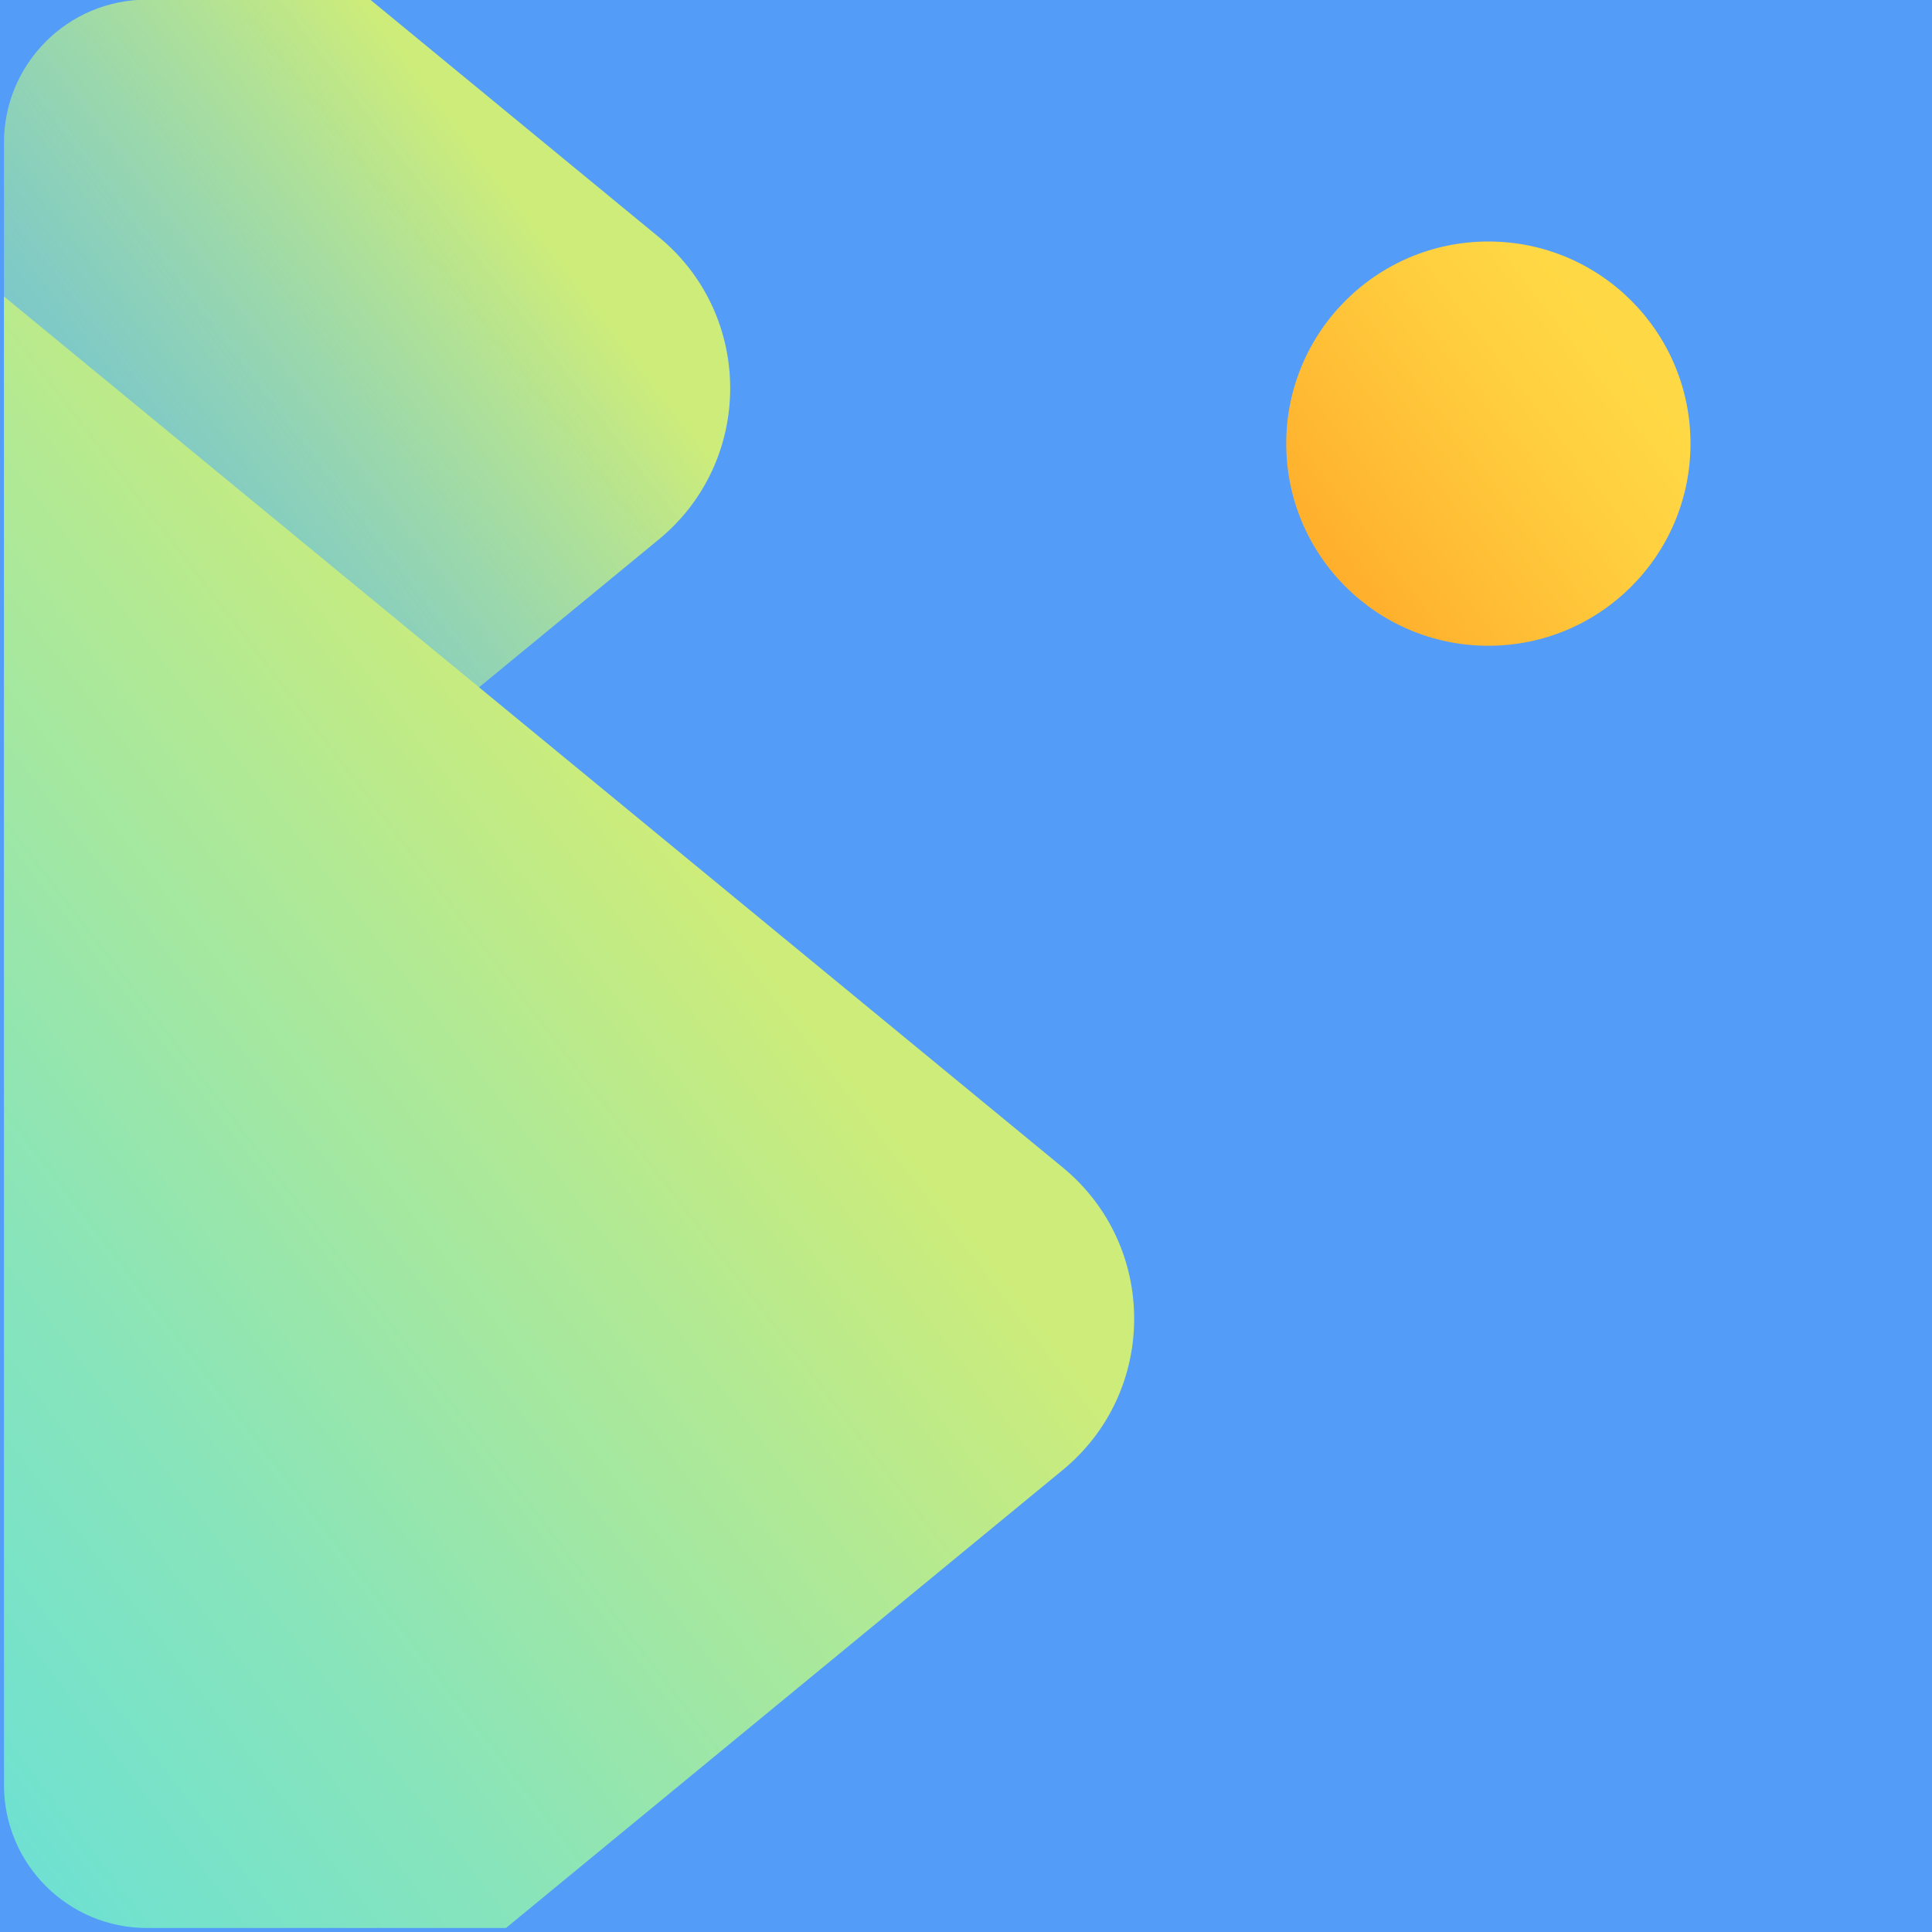 <?xml version="1.0" encoding="UTF-8" standalone="no"?>
<svg
   xmlns:dc="http://purl.org/dc/elements/1.1/"
   xmlns:cc="http://creativecommons.org/ns#"
   xmlns:rdf="http://www.w3.org/1999/02/22-rdf-syntax-ns#"
   xmlns:svg="http://www.w3.org/2000/svg"
   xmlns="http://www.w3.org/2000/svg"
   xmlns:xlink="http://www.w3.org/1999/xlink"
   xmlns:sodipodi="http://sodipodi.sourceforge.net/DTD/sodipodi-0.dtd"
   xmlns:inkscape="http://www.inkscape.org/namespaces/inkscape"
   width="64"
   height="64"
   version="1.1"
   id="svg26"
   sodipodi:docname="rot270.svg"
   inkscape:version="1.0.1 (3bc2e813f5, 2020-09-07)">
  <sodipodi:namedview
     pagecolor="#ffffff"
     bordercolor="#666666"
     borderopacity="1"
     objecttolerance="10"
     gridtolerance="10"
     guidetolerance="10"
     inkscape:pageopacity="0"
     inkscape:pageshadow="2"
     inkscape:window-width="1652"
     inkscape:window-height="997"
     id="namedview28"
     showgrid="false"
     inkscape:zoom="11.484375"
     inkscape:cx="34.382826"
     inkscape:cy="35.392258"
     inkscape:window-x="1043"
     inkscape:window-y="244"
     inkscape:window-maximized="0"
     inkscape:current-layer="svg26"
     inkscape:document-rotation="0" />
  <defs
     id="defs12">
    <linearGradient
       id="SVGID_7_"
       gradientUnits="userSpaceOnUse"
       x1="112.768"
       x2="430.112"
       y1="101.155"
       y2="514.021"
       gradientTransform="matrix(0.166,0,0,0.166,-72.739,-54.722)">
      <stop
         offset="0"
         stop-color="#18cefb"
         id="stop46" />
      <stop
         offset=".297"
         stop-color="#2bb9f9"
         id="stop48" />
      <stop
         offset=".735"
         stop-color="#42a0f7"
         id="stop50" />
      <stop
         offset="1"
         stop-color="#4a97f6"
         id="stop52" />
    </linearGradient>
    <linearGradient
       id="SVGID_8_"
       gradientUnits="userSpaceOnUse"
       x1="75.588"
       x2="214.616"
       y1="316.53"
       y2="497.406">
      <stop
         offset="0"
         stop-color="#cdec7a"
         id="stop55" />
      <stop
         offset=".215"
         stop-color="#b0e995"
         stop-opacity=".784"
         id="stop57" />
      <stop
         offset=".56"
         stop-color="#87e4bb"
         stop-opacity=".439"
         id="stop59" />
      <stop
         offset=".833"
         stop-color="#6ee1d2"
         stop-opacity=".165"
         id="stop61" />
      <stop
         offset=".999"
         stop-color="#65e0db"
         stop-opacity="0"
         id="stop63" />
    </linearGradient>
    <linearGradient
       id="SVGID_9_"
       gradientUnits="userSpaceOnUse"
       x1="198.822"
       x2="366.499"
       xlink:href="#lg1"
       y1="288.474"
       y2="506.622" />
    <linearGradient
       id="lg1">
      <stop
         offset="0"
         stop-color="#cdec7a"
         id="stop16" />
      <stop
         offset=".216"
         stop-color="#b0e995"
         id="stop18" />
      <stop
         offset=".561"
         stop-color="#87e4bb"
         id="stop20" />
      <stop
         offset=".835"
         stop-color="#6ee1d2"
         id="stop22" />
      <stop
         offset="1"
         stop-color="#65e0db"
         id="stop24" />
    </linearGradient>
    <linearGradient
       id="SVGID_10_"
       gradientUnits="userSpaceOnUse"
       x1="117.242"
       x2="171.618"
       y1="131.922"
       y2="202.666"
       gradientTransform="matrix(0.166,0,0,0.166,-8.151,-11.597)">
      <stop
         offset="0"
         stop-color="#ffd945"
         id="stop67" />
      <stop
         offset=".304"
         stop-color="#ffcd3e"
         id="stop69" />
      <stop
         offset=".856"
         stop-color="#ffad2b"
         id="stop71" />
      <stop
         offset="1"
         stop-color="#ffa325"
         id="stop73" />
    </linearGradient>
    <linearGradient
       inkscape:collect="always"
       xlink:href="#SVGID_7_"
       id="linearGradient914"
       x1="0"
       y1="32"
       x2="64"
       y2="32"
       gradientUnits="userSpaceOnUse" />
    <linearGradient
       id="SVGID_9_-6"
       gradientUnits="userSpaceOnUse"
       x1="198.822"
       x2="366.499"
       xlink:href="#lg1"
       y1="288.474"
       y2="506.622" />
    <linearGradient
       inkscape:collect="always"
       xlink:href="#lg1"
       id="linearGradient974"
       gradientUnits="userSpaceOnUse"
       x1="198.822"
       y1="288.474"
       x2="366.499"
       y2="506.622"
       gradientTransform="translate(-148.693,-59.695)" />
  </defs>
  <g
     id="g866"
     transform="rotate(90,32,32)">
    <rect
       style="opacity:0.95;fill:url(#linearGradient914);fill-opacity:1;stroke:none;stroke-width:1.002"
       id="rect906"
       width="64"
       height="64"
       x="0"
       y="0" />
    <g
       id="g94"
       transform="matrix(0.167,0,0,0.167,-6.38,-5.658)">
      <path
         d="M 252.069,416.326 H 66.502 c -15.666,0 -28.37,-12.694 -28.37,-28.359 v -44.29 l 47.082,-57.228 c 15.538,-18.903 44.46,-18.903 60.009,0 l 29.315,35.64 z"
         fill="url(#SVGID_8_)"
         id="path90"
         style="fill:url(#SVGID_8_)" />
      <path
         d="m 420.643,316.75 v 71.217 c 0,15.666 -12.704,28.359 -28.37,28.359 H 97.005 l 77.532,-94.237 95.246,-115.783 c 15.538,-18.892 44.471,-18.892 60.009,0 z"
         fill="url(#SVGID_9_)"
         id="path92"
         style="fill:url(#SVGID_9_)" />
    </g>
    <circle
       cx="14.696"
       cy="14.696"
       fill="url(#SVGID_10_)"
       r="6.696"
       id="circle96"
       style="fill:url(#SVGID_10_);stroke-width:0.166" />
  </g>
  <g
     id="g94-0"
     transform="matrix(0.166,0,0,0.166,-53.866,-13.735)" />
</svg>
